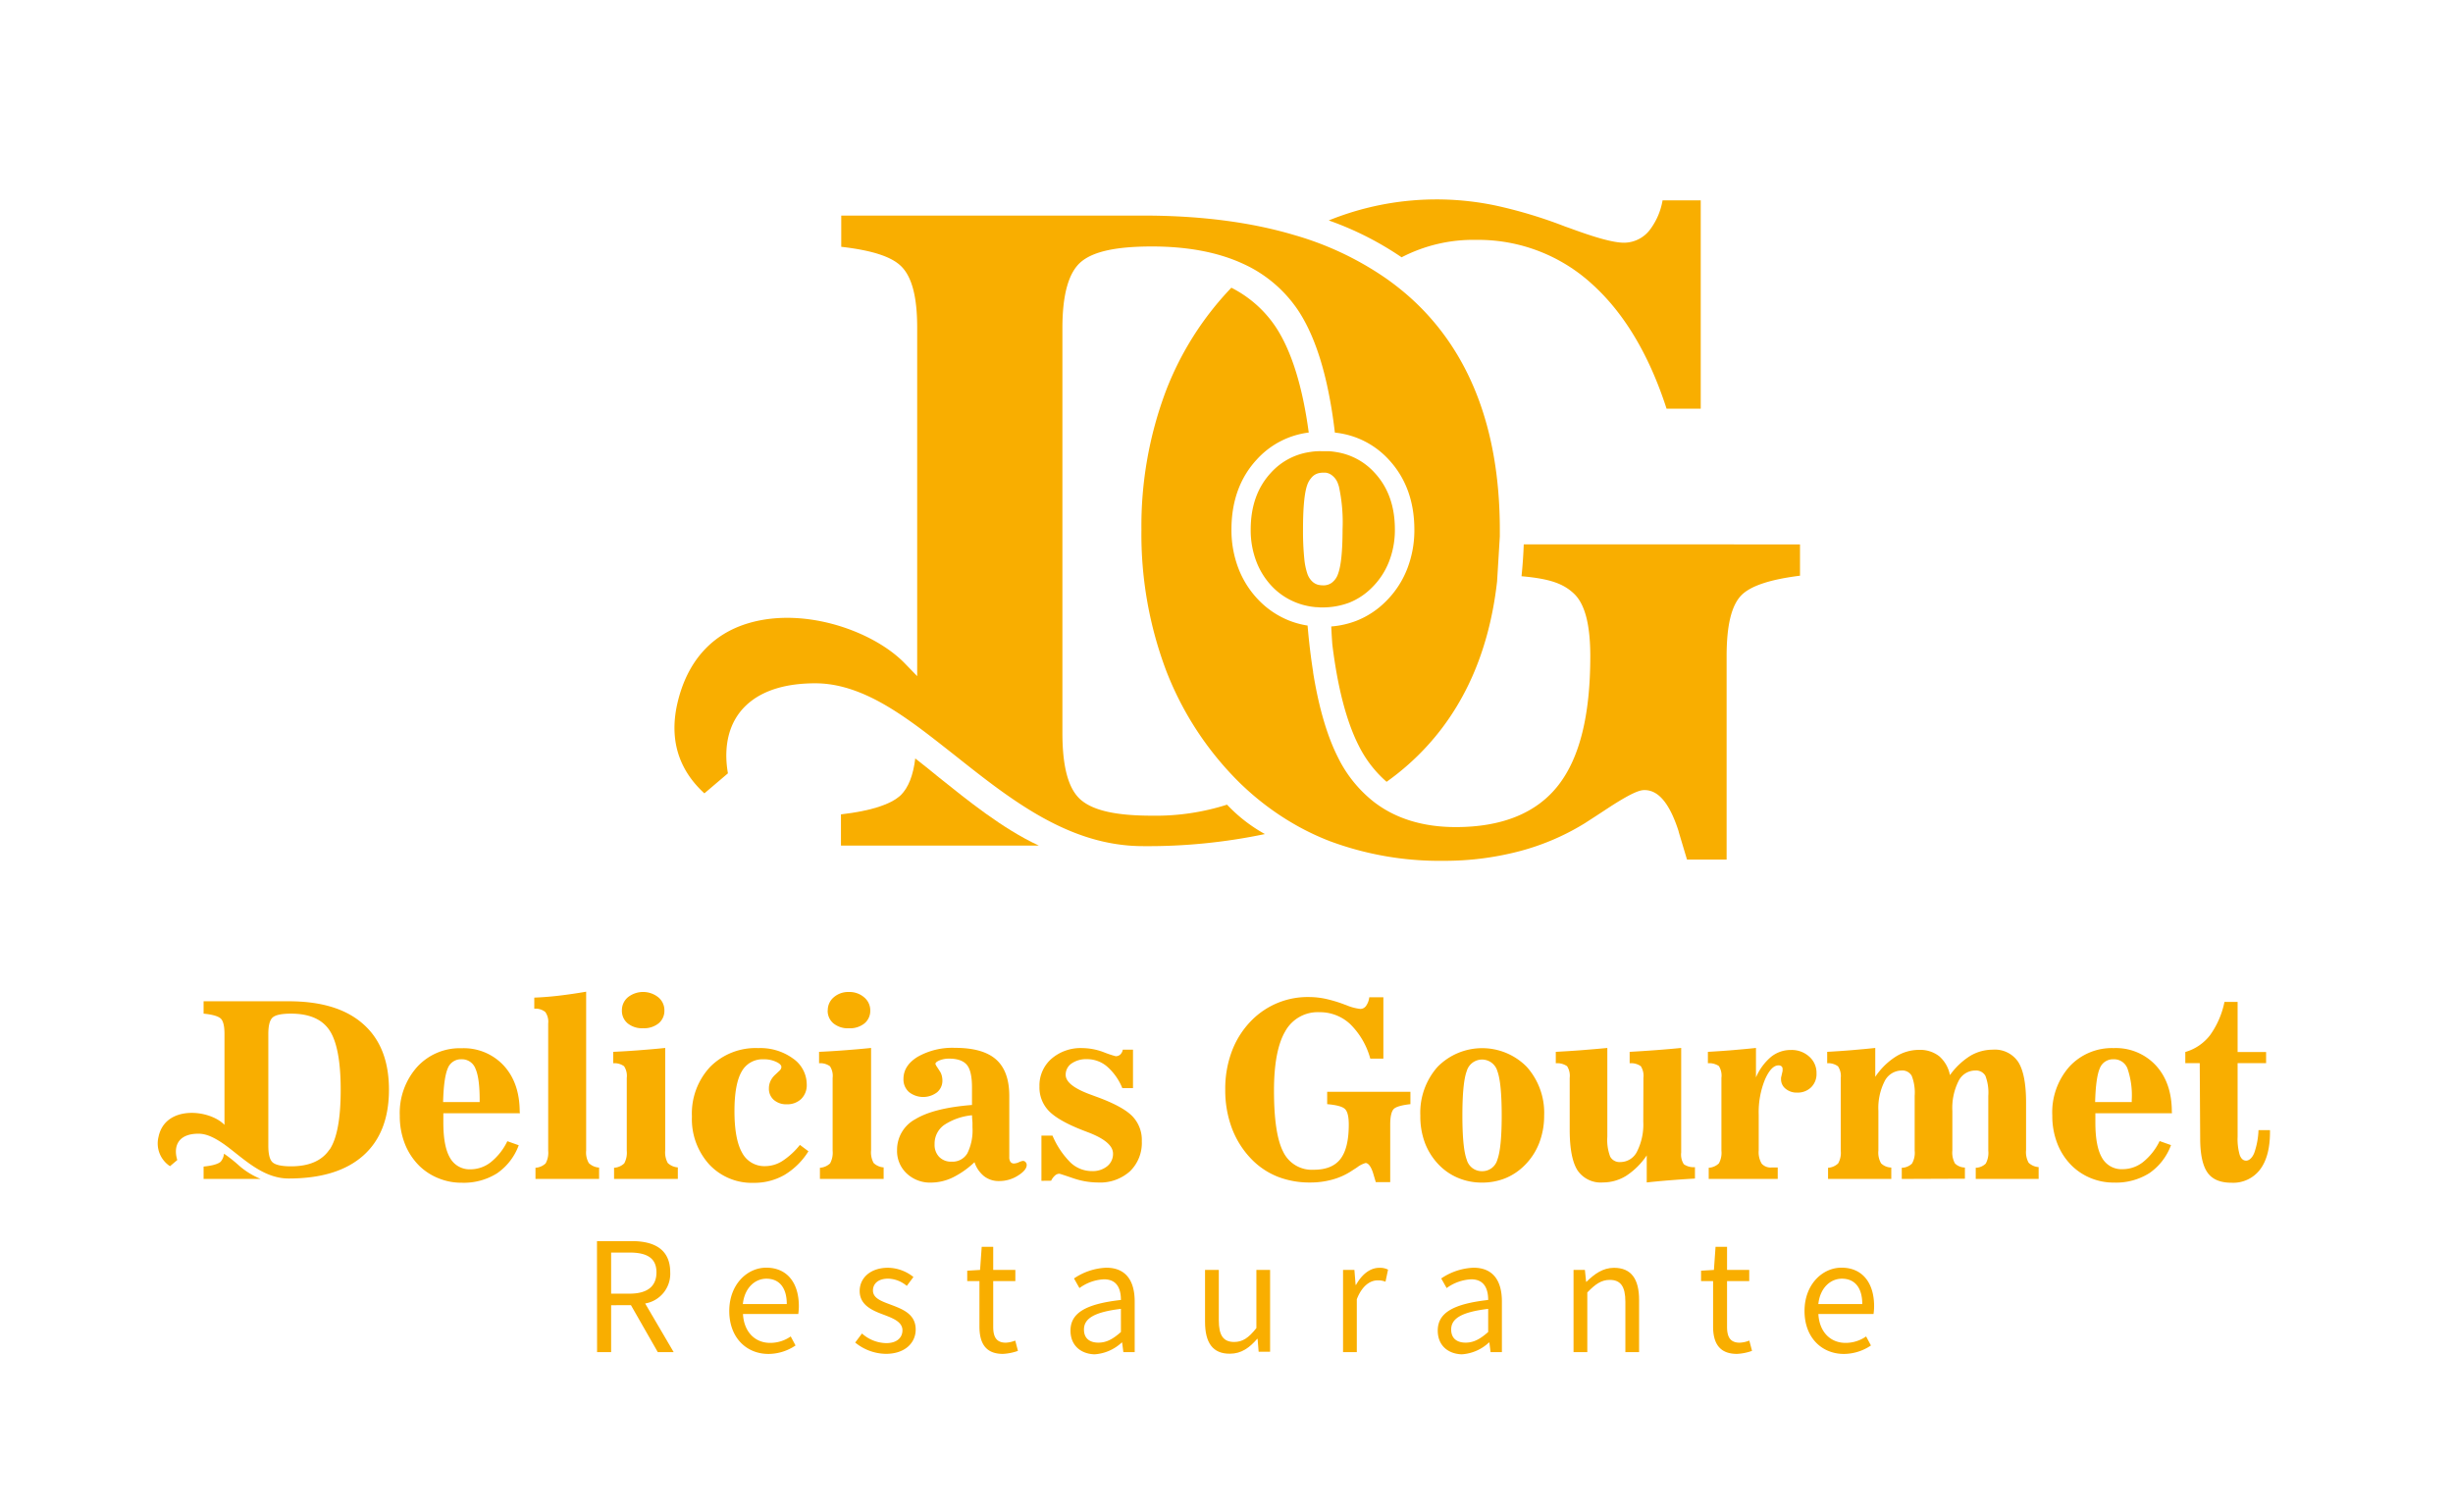 <svg id="Capa_1" data-name="Capa 1" xmlns="http://www.w3.org/2000/svg" viewBox="0 0 509.76 314.28"><defs><style>.cls-1{fill:#f9ae00;}</style></defs><title>logo vito</title><path class="cls-1" d="M108.05,231.35H92.13c0,.23,0,.48,0,.76s0,.66,0,1.17q0,5,1.39,7.34A4.64,4.64,0,0,0,97.78,243a6.84,6.84,0,0,0,4.25-1.51,12.61,12.61,0,0,0,3.4-4.33l2.37.84a12.12,12.12,0,0,1-4.52,5.84,13,13,0,0,1-7.3,1.95,12.55,12.55,0,0,1-4.76-.89,12.22,12.22,0,0,1-4-2.54,13.27,13.27,0,0,1-3.08-4.65,15.7,15.7,0,0,1-1.06-5.86,14.36,14.36,0,0,1,3.59-10.11,12,12,0,0,1,9.26-3.9,11.33,11.33,0,0,1,8.75,3.6q3.31,3.6,3.32,9.6Zm-16-2.32h7.63v-.46c0-3-.29-5.21-.88-6.5a3,3,0,0,0-2.92-1.94A2.93,2.93,0,0,0,93.06,222C92.49,223.32,92.17,225.65,92.08,229Z"/><path class="cls-1" d="M113.92,212.7a3.48,3.48,0,0,0-.61-2.4,3.26,3.26,0,0,0-2.28-.68v-2.3c1.6-.06,3.27-.19,5-.39s3.69-.48,5.78-.84v33a4.39,4.39,0,0,0,.55,2.61,3.37,3.37,0,0,0,2.14.94V245H111.28v-2.32a3.38,3.38,0,0,0,2.11-.91,4.6,4.6,0,0,0,.53-2.64Z"/><path class="cls-1" d="M127.61,245v-2.32a3.35,3.35,0,0,0,2.11-.91,4.6,4.6,0,0,0,.53-2.64V224a3.63,3.63,0,0,0-.56-2.42,3.39,3.39,0,0,0-2.25-.62v-2.37c1.68-.08,3.42-.18,5.23-.32s3.66-.29,5.57-.49v21.27a4.6,4.6,0,0,0,.53,2.64,3.34,3.34,0,0,0,2.09.91V245Zm1.63-35a3.51,3.51,0,0,1,1.24-2.75,5.07,5.07,0,0,1,6.32,0,3.48,3.48,0,0,1,1.27,2.74,3.38,3.38,0,0,1-1.22,2.69,4.82,4.82,0,0,1-3.22,1,4.7,4.7,0,0,1-3.18-1A3.37,3.37,0,0,1,129.24,209.94Z"/><path class="cls-1" d="M168,239.25a14.91,14.91,0,0,1-4.95,4.9,12.54,12.54,0,0,1-6.4,1.66,12.1,12.1,0,0,1-9.28-3.84,14,14,0,0,1-3.58-9.95,14.18,14.18,0,0,1,3.79-10.31,13.3,13.3,0,0,1,10-3.9,11.54,11.54,0,0,1,7.22,2.17,6.56,6.56,0,0,1,2.85,5.4,4,4,0,0,1-1.15,3,4.18,4.18,0,0,1-3,1.11,3.93,3.93,0,0,1-2.71-.93,3.05,3.05,0,0,1-1-2.4,3.57,3.57,0,0,1,.33-1.51,4.23,4.23,0,0,1,1-1.33l.84-.79a1.4,1.4,0,0,0,.31-.38,1,1,0,0,0,.11-.43c0-.36-.37-.72-1.1-1.06a5.84,5.84,0,0,0-2.55-.52,4.94,4.94,0,0,0-4.63,2.59q-1.47,2.59-1.47,8.19c0,3.88.53,6.76,1.58,8.62a5.22,5.22,0,0,0,4.88,2.8,6.68,6.68,0,0,0,3.56-1.11,15.52,15.52,0,0,0,3.58-3.3Z"/><path class="cls-1" d="M170.39,245v-2.32a3.38,3.38,0,0,0,2.11-.91,4.6,4.6,0,0,0,.53-2.64V224a3.63,3.63,0,0,0-.56-2.42,3.4,3.4,0,0,0-2.26-.62v-2.37c1.68-.08,3.42-.18,5.24-.32s3.66-.29,5.57-.49v21.27a4.6,4.6,0,0,0,.53,2.64,3.31,3.31,0,0,0,2.08.91V245Zm1.63-35a3.51,3.51,0,0,1,1.24-2.75,4.6,4.6,0,0,1,3.15-1.1,4.66,4.66,0,0,1,3.17,1.11,3.51,3.51,0,0,1,1.27,2.74,3.38,3.38,0,0,1-1.22,2.69,4.82,4.82,0,0,1-3.22,1,4.74,4.74,0,0,1-3.19-1A3.39,3.39,0,0,1,172,209.94Z"/><path class="cls-1" d="M202.51,241.52a18.22,18.22,0,0,1-4.5,3.17,10.52,10.52,0,0,1-4.51,1.07,7.07,7.07,0,0,1-5.08-1.9,6.38,6.38,0,0,1-2-4.83,7.21,7.21,0,0,1,3.84-6.47q3.84-2.31,11.73-2.93V226c0-2.29-.35-3.85-1.06-4.7S199,220,197.25,220a5.24,5.24,0,0,0-2,.36c-.58.24-.86.49-.86.75a1.2,1.2,0,0,0,.15.3c0,.08.08.14.09.17l.72,1.11a2.9,2.9,0,0,1,.36.85,4,4,0,0,1,.13,1,3.13,3.13,0,0,1-1.11,2.46,4.76,4.76,0,0,1-5.84-.06,3.5,3.5,0,0,1-1.14-2.72c0-1.87,1-3.42,3-4.63a14.61,14.61,0,0,1,7.74-1.83q5.78,0,8.51,2.42t2.74,7.55v12.73a1.67,1.67,0,0,0,.25,1,.88.88,0,0,0,.76.33,2.74,2.74,0,0,0,1-.27,2.77,2.77,0,0,1,.85-.27.71.71,0,0,1,.53.26.82.82,0,0,1,.23.58c0,.72-.61,1.46-1.82,2.22a7.24,7.24,0,0,1-3.9,1.13,4.93,4.93,0,0,1-3.13-1A6.24,6.24,0,0,1,202.51,241.52Zm-.52-9.75a12.6,12.6,0,0,0-5.85,2.06,4.76,4.76,0,0,0-1.92,3.94,3.6,3.6,0,0,0,.94,2.64,3.43,3.43,0,0,0,2.59,1,3.57,3.57,0,0,0,3.28-1.74,10.73,10.73,0,0,0,1.06-5.39c0-.28,0-.58,0-.91S202,232.48,202,231.77Z"/><path class="cls-1" d="M216.42,245.39V236h2.3a17.64,17.64,0,0,0,3.77,5.62,6.45,6.45,0,0,0,4.44,1.75,4.77,4.77,0,0,0,3.15-1,3.29,3.29,0,0,0,1.22-2.63q0-2.46-5.21-4.44l-.84-.32q-5.2-2-7.24-4.06a7,7,0,0,1-2-5.12,7.38,7.38,0,0,1,2.48-5.76,9.29,9.29,0,0,1,6.47-2.23,12.73,12.73,0,0,1,4.37.84,22.61,22.61,0,0,0,2.49.84,1.32,1.32,0,0,0,1-.36,1.8,1.8,0,0,0,.51-1h2.12v8h-2.22a11.86,11.86,0,0,0-3.17-4.49,6.39,6.39,0,0,0-4.16-1.53,5.32,5.32,0,0,0-3.22.9,2.8,2.8,0,0,0-1.22,2.36q0,2.24,5.28,4.14l.94.35q5.55,2,7.6,4.07a7.08,7.08,0,0,1,2,5.23,8.2,8.2,0,0,1-2.46,6.25,9.27,9.27,0,0,1-6.62,2.33,16.21,16.21,0,0,1-5.25-.91c-1.79-.61-2.72-.91-2.79-.91a1.36,1.36,0,0,0-.93.38,3.27,3.27,0,0,0-.79,1.07Z"/><path class="cls-1" d="M284.76,220a15.89,15.89,0,0,0-4.17-7.17,9.18,9.18,0,0,0-6.39-2.48,7.7,7.7,0,0,0-7.13,4q-2.32,4-2.32,12.29,0,9,1.91,12.71a6.59,6.59,0,0,0,6.36,3.74q3.8,0,5.53-2.23t1.74-7.12c0-1.68-.26-2.77-.8-3.28s-1.76-.83-3.69-1v-2.57h17.3v2.57c-1.81.2-3,.54-3.46,1s-.74,1.56-.74,3.2v12h-3l-.57-1.92v0c-.44-1.36-1-2.05-1.55-2.05a5.33,5.33,0,0,0-1.78.92l-1.41.91a14.1,14.1,0,0,1-3.84,1.65,17.12,17.12,0,0,1-4.45.57,18.18,18.18,0,0,1-6.64-1.15,15.58,15.58,0,0,1-5.35-3.46,18.64,18.64,0,0,1-4.24-6.49,22.39,22.39,0,0,1-1.45-8.22,22.1,22.1,0,0,1,1.43-8.1,18.14,18.14,0,0,1,4.21-6.43A16.36,16.36,0,0,1,272,207.2a16.65,16.65,0,0,1,3.47.37,27.94,27.94,0,0,1,4,1.21l.29.1a10.48,10.48,0,0,0,2.94.79,1.46,1.46,0,0,0,1.18-.63,3.84,3.84,0,0,0,.67-1.79h2.93V220Z"/><path class="cls-1" d="M308,245.76a12.64,12.64,0,0,1-4.79-.89,11.91,11.91,0,0,1-4-2.61,13.39,13.39,0,0,1-3.05-4.63,15.63,15.63,0,0,1-1-5.81,14.35,14.35,0,0,1,3.58-10.11,13,13,0,0,1,18.54,0,14.32,14.32,0,0,1,3.61,10.11,15.7,15.7,0,0,1-1.06,5.8,13.3,13.3,0,0,1-3.09,4.64,12,12,0,0,1-4,2.63A12.79,12.79,0,0,1,308,245.76Zm0-2.37a3.23,3.23,0,0,0,3.17-2.4c.6-1.61.9-4.66.9-9.17s-.3-7.61-.9-9.22a3.31,3.31,0,0,0-6.37,0q-.9,2.42-.9,9.22c0,4.51.3,7.56.9,9.17A3.24,3.24,0,0,0,308,243.39Z"/><path class="cls-1" d="M341.52,224a3.71,3.71,0,0,0-.54-2.43,3.54,3.54,0,0,0-2.32-.61v-2.37q3-.17,5.64-.37c1.75-.13,3.44-.28,5.07-.44v21.73a3.71,3.71,0,0,0,.54,2.43,3.51,3.51,0,0,0,2.32.61l0,2.37c-1.95.11-3.73.24-5.37.37s-3.19.28-4.65.44v-5.62a15.12,15.12,0,0,1-4.24,4.22,9.16,9.16,0,0,1-4.86,1.4,5.82,5.82,0,0,1-5.3-2.54c-1.07-1.69-1.61-4.51-1.61-8.44V224a3.71,3.71,0,0,0-.54-2.43,3.65,3.65,0,0,0-2.35-.61v-2.37c2-.11,3.91-.23,5.66-.37s3.44-.28,5.05-.44v18.45a9.74,9.74,0,0,0,.6,4.15,2.23,2.23,0,0,0,2.14,1.11,3.86,3.86,0,0,0,3.46-2.24,12.44,12.44,0,0,0,1.27-6.15Z"/><path class="cls-1" d="M355.09,245v-2.32a3.33,3.33,0,0,0,2.11-.91,4.52,4.52,0,0,0,.53-2.64V224a3.73,3.73,0,0,0-.53-2.46,3.58,3.58,0,0,0-2.28-.58v-2.37c1.92-.11,3.7-.23,5.33-.37s3.18-.28,4.66-.44v6.12a11.52,11.52,0,0,1,3.16-4.29,6.49,6.49,0,0,1,4.12-1.41A5.41,5.41,0,0,1,376,219.6a4.48,4.48,0,0,1,1.49,3.46,3.85,3.85,0,0,1-1.12,2.9,4,4,0,0,1-2.92,1.1,3.57,3.57,0,0,1-2.38-.8,2.48,2.48,0,0,1-.95-2,1.47,1.47,0,0,1,0-.28,3,3,0,0,1,.08-.36l.24-1.06a.85.85,0,0,0,0-.17,1.85,1.85,0,0,0,0-.25.67.67,0,0,0-.22-.54.94.94,0,0,0-.64-.2c-1,0-1.94,1-2.8,2.94a18,18,0,0,0-1.3,7.3v7.43a4.64,4.64,0,0,0,.62,2.76,2.49,2.49,0,0,0,2.07.79h1.26V245Z"/><path class="cls-1" d="M395.21,245v-2.32a3.11,3.11,0,0,0,2.12-.87,4.45,4.45,0,0,0,.56-2.68V227.73a9.54,9.54,0,0,0-.61-4.15,2.22,2.22,0,0,0-2.12-1.11,4,4,0,0,0-3.52,2.23,12.36,12.36,0,0,0-1.29,6.16v8.22a4.45,4.45,0,0,0,.56,2.68,3.11,3.11,0,0,0,2.12.87V245H379.89v-2.32a3.32,3.32,0,0,0,2.1-.91,4.51,4.51,0,0,0,.54-2.64V224a3.61,3.61,0,0,0-.57-2.4,3.36,3.36,0,0,0-2.25-.64v-2.37c1.93-.11,3.7-.23,5.33-.37s3.18-.28,4.66-.44v6a14.51,14.51,0,0,1,4.25-4.19,9.08,9.08,0,0,1,4.83-1.41,6.45,6.45,0,0,1,4.21,1.32,6.92,6.92,0,0,1,2.23,3.93,14.89,14.89,0,0,1,4.21-4,9.11,9.11,0,0,1,4.67-1.29,5.83,5.83,0,0,1,5.31,2.55c1.08,1.7,1.63,4.52,1.63,8.45v9.85a4.52,4.52,0,0,0,.53,2.64,3.29,3.29,0,0,0,2.08.91V245H410.58v-2.32a3.06,3.06,0,0,0,2.08-.87,4.67,4.67,0,0,0,.53-2.68V227.73a9.74,9.74,0,0,0-.6-4.15,2.21,2.21,0,0,0-2.11-1.11,3.87,3.87,0,0,0-3.49,2.22,12.47,12.47,0,0,0-1.27,6.17v8.22a4.69,4.69,0,0,0,.54,2.7,3,3,0,0,0,2.07.85l0,2.32Z"/><path class="cls-1" d="M451.36,231.35H435.44c0,.23,0,.48,0,.76s0,.66,0,1.17q0,5,1.39,7.34a4.63,4.63,0,0,0,4.31,2.35,6.84,6.84,0,0,0,4.25-1.51,12.61,12.61,0,0,0,3.4-4.33l2.37.84a12.12,12.12,0,0,1-4.52,5.84,13,13,0,0,1-7.3,1.95,12.55,12.55,0,0,1-4.76-.89,12.22,12.22,0,0,1-3.95-2.54,13.13,13.13,0,0,1-3.08-4.65,15.7,15.7,0,0,1-1.06-5.86A14.31,14.31,0,0,1,430,221.71a12,12,0,0,1,9.26-3.9,11.33,11.33,0,0,1,8.75,3.6q3.31,3.6,3.32,9.6Zm-16-2.32H443v-.46a17.21,17.21,0,0,0-.88-6.5,3,3,0,0,0-2.92-1.94,2.93,2.93,0,0,0-2.85,1.91C435.8,223.32,435.48,225.65,435.39,229Z"/><path class="cls-1" d="M457.13,220.94h-3v-2.32a10,10,0,0,0,5.14-3.49,18,18,0,0,0,3-6.92H465v10.41h5.92v2.32H465v15.27a12,12,0,0,0,.43,3.79c.29.8.74,1.2,1.34,1.2s1.26-.54,1.69-1.61a16,16,0,0,0,.88-4.73l2.39,0v.37q0,5.09-2.07,7.82a7,7,0,0,1-5.92,2.74q-3.53,0-5-2.12c-1-1.41-1.52-3.79-1.52-7.13Z"/><path class="cls-1" d="M124.06,257.92h7.22c4.67,0,8,1.69,8,6.49a6.25,6.25,0,0,1-5.21,6.47L140,281h-3.3l-5.58-9.76H127V281h-2.92Zm6.78,10.92c3.61,0,5.58-1.45,5.58-4.43s-2-4.11-5.58-4.11H127v8.54Z"/><path class="cls-1" d="M151.55,272.44c0-5.52,3.73-9,7.68-9,4.33,0,6.78,3.14,6.78,8a11.5,11.5,0,0,1-.12,1.63H154.4c.19,3.64,2.42,6,5.65,6a7.42,7.42,0,0,0,4.27-1.34l1,1.88a10.13,10.13,0,0,1-5.65,1.76C155.19,281.36,151.55,278.06,151.55,272.44ZM163.5,271c0-3.42-1.57-5.27-4.23-5.27-2.42,0-4.55,1.95-4.9,5.27Z"/><path class="cls-1" d="M177.72,279l1.41-1.88a7.75,7.75,0,0,0,5.05,2c2.26,0,3.36-1.19,3.36-2.67,0-1.76-2-2.51-3.89-3.23-2.39-.88-5-2-5-4.93,0-2.69,2.2-4.83,5.9-4.83a8.64,8.64,0,0,1,5.27,1.92l-1.38,1.85a6.22,6.22,0,0,0-3.86-1.51c-2.17,0-3.17,1.13-3.17,2.45,0,1.63,1.76,2.23,3.67,2.95,2.48.94,5.21,1.94,5.21,5.17,0,2.76-2.2,5.06-6.21,5.06A10.27,10.27,0,0,1,177.72,279Z"/><path class="cls-1" d="M203.54,275.68v-9.45H201v-2.16l2.67-.16.34-4.8h2.39v4.8H211v2.32H206.4v9.51c0,2.1.66,3.29,2.63,3.29a6.06,6.06,0,0,0,1.95-.44l.56,2.14a10.82,10.82,0,0,1-3.13.63C204.77,281.36,203.54,279.06,203.54,275.68Z"/><path class="cls-1" d="M222.46,276.52c0-3.7,3.24-5.55,10.48-6.37,0-2.19-.72-4.29-3.51-4.29a9.34,9.34,0,0,0-5.11,1.82l-1.13-2a12.84,12.84,0,0,1,6.71-2.23c4.14,0,5.9,2.8,5.9,7V281h-2.35l-.26-2h-.09a9.13,9.13,0,0,1-5.65,2.45C224.6,281.36,222.46,279.6,222.46,276.52Zm10.48.29V272c-5.74.69-7.68,2.1-7.68,4.3,0,1.94,1.31,2.72,3,2.72S231.28,278.28,232.94,276.81Z"/><path class="cls-1" d="M250.42,274.7V263.91h2.86v10.45c0,3.17.94,4.52,3.2,4.52,1.75,0,3-.85,4.61-2.89V263.91h2.85v17h-2.38l-.22-2.67h-.09c-1.6,1.85-3.3,3.08-5.65,3.08C252,281.36,250.42,279,250.42,274.7Z"/><path class="cls-1" d="M279.1,263.91h2.36l.25,3.11h.09c1.19-2.17,2.92-3.55,4.83-3.55a3.66,3.66,0,0,1,1.82.38l-.53,2.51a4,4,0,0,0-1.66-.28c-1.42,0-3.17,1-4.3,3.92V281H279.1Z"/><path class="cls-1" d="M298.78,276.52c0-3.7,3.23-5.55,10.48-6.37,0-2.19-.73-4.29-3.52-4.29a9.39,9.39,0,0,0-5.11,1.82l-1.13-2a12.84,12.84,0,0,1,6.71-2.23c4.14,0,5.9,2.8,5.9,7V281h-2.35l-.25-2h-.1a9.11,9.11,0,0,1-5.64,2.45C300.91,281.36,298.78,279.6,298.78,276.52Zm10.48.29V272c-5.75.69-7.69,2.1-7.69,4.3,0,1.94,1.32,2.72,3,2.72S307.59,278.28,309.26,276.81Z"/><path class="cls-1" d="M327,263.91h2.36l.25,2.45h.09c1.63-1.6,3.39-2.89,5.71-2.89,3.58,0,5.21,2.32,5.21,6.68V281h-2.85V270.53c0-3.2-1-4.55-3.24-4.55-1.75,0-3,.88-4.67,2.61V281H327Z"/><path class="cls-1" d="M356,275.68v-9.45H353.5v-2.16l2.67-.16.34-4.8h2.39v4.8h4.61v2.32H358.9v9.51c0,2.1.66,3.29,2.63,3.29a6.06,6.06,0,0,0,2-.44l.56,2.14a10.82,10.82,0,0,1-3.13.63C357.27,281.36,356,279.06,356,275.68Z"/><path class="cls-1" d="M375,272.44c0-5.52,3.73-9,7.68-9,4.33,0,6.78,3.14,6.78,8a11.5,11.5,0,0,1-.12,1.63H377.88c.19,3.64,2.42,6,5.65,6a7.42,7.42,0,0,0,4.27-1.34l1,1.88a10.13,10.13,0,0,1-5.64,1.76C378.67,281.36,375,278.06,375,272.44ZM387,271c0-3.42-1.57-5.27-4.23-5.27-2.42,0-4.55,1.95-4.9,5.27Z"/><path class="cls-1" d="M215.87,175.72H174.76v-6.48c6.28-.73,10.34-2.05,12.44-4,1.57-1.57,2.57-4.07,3-7.62,1.45,1.1,3.07,2.43,4.85,3.88C201,166.25,208.3,172.21,215.87,175.72Z"/><path class="cls-1" d="M353.43,41.64V84.93h-7.1c-3.58-11.07-8.71-19.7-15.24-25.67a35,35,0,0,0-24.25-9.41,32.37,32.37,0,0,0-15.57,3.62,65.56,65.56,0,0,0-15.14-7.66l.14-.06a59.67,59.67,0,0,1,34.7-3,97,97,0,0,1,14.32,4.34l1,.35c5.4,2,9.06,3,11.2,3A6.79,6.79,0,0,0,343,47.57a14.07,14.07,0,0,0,2.5-5.93Z"/><path class="cls-1" d="M311.68,110.14c0,.43,0,.88,0,1.33l-.57,9.36c-1.81,16-8,28.76-18.39,38a53.25,53.25,0,0,1-4.57,3.64,24.31,24.31,0,0,1-5.79-7.51c-2.54-5-4.39-12.06-5.49-21.06-.1-1.36-.17-2.59-.22-3.71A18.52,18.52,0,0,0,281.9,129a17.83,17.83,0,0,0,6-3.93,19.4,19.4,0,0,0,4.5-6.77,22.08,22.08,0,0,0,1.52-8.22c0-5.85-1.77-10.72-5.26-14.5a17.57,17.57,0,0,0-11.26-5.68c-.29-2.49-.64-4.85-1.05-7-1.44-7.82-3.66-14-6.61-18.44a27.34,27.34,0,0,0-11.54-9.7c-5.13-2.35-11.46-3.54-18.8-3.54s-12.09,1-14.69,3.15-3.93,6.74-3.93,13.78v84.16c0,7.23,1.29,11.81,3.94,14s7.39,3.2,14.68,3.2a48.61,48.61,0,0,0,15.59-2.29,32.43,32.43,0,0,0,7.87,6.11,118.2,118.2,0,0,1-25.3,2.51c-15.31,0-27.36-9.54-39-18.77-3-2.35-5.76-4.56-8.59-6.6-5.83-4.19-12.83-8.47-20.54-8.47-10,0-14.46,3.89-16.46,7.15-1.91,3.11-2.47,7.16-1.7,11.56l-4.89,4.16c-4.45-4.07-7.56-10-5.64-18.59,2-8.8,7.19-14.63,15.11-16.86,11.63-3.29,25.75,1.82,32.17,8.43l2.58,2.66V68.06c0-6.4-1.1-10.57-3.37-12.77-2.06-2-6.13-3.28-12.41-4V44.8h62.75c11.82,0,22.39,1.36,31.4,4.05a64.74,64.74,0,0,1,19.17,9.08,55.18,55.18,0,0,1,4.64,3.66C305.3,72.67,311.68,89,311.68,110.14Z"/><path class="cls-1" d="M374.06,113.14v6.5c-6.23.78-10.2,2.11-12.12,4-2.11,2.1-3.13,6.26-3.13,12.72v42.28h-8.23L348.89,173l-.08-.33c-1.85-5.71-4.16-8.48-7.07-8.48-.93,0-2.45.43-7.29,3.56-2.08,1.37-3.79,2.48-5.08,3.31a50,50,0,0,1-13.59,5.83,61.31,61.31,0,0,1-15.75,2,65.46,65.46,0,0,1-23.64-4.07,53.44,53.44,0,0,1-6.46-3,56.61,56.61,0,0,1-11.55-8.42c-.3-.28-.61-.57-.91-.87a66.13,66.13,0,0,1-15.09-23.07,80.3,80.3,0,0,1-5.18-29.33,79.69,79.69,0,0,1,5.1-28.92,64.37,64.37,0,0,1,13.59-21.42,24.21,24.21,0,0,1,9.18,8.1c3.28,4.93,5.61,12.36,6.9,22a17.46,17.46,0,0,0-10.83,5.64c-3.47,3.77-5.23,8.65-5.23,14.49a22.21,22.21,0,0,0,1.5,8.23,19.46,19.46,0,0,0,4.45,6.76,18.12,18.12,0,0,0,5.95,3.92,17.88,17.88,0,0,0,3.92,1.07c.29,3.45.68,6.66,1.15,9.61l0,.13c1.18,7.32,2.93,13.28,5.2,17.73a26.72,26.72,0,0,0,7.38,9.14c4.51,3.5,10.25,5.27,17.06,5.27,9.65,0,16.83-2.93,21.32-8.7s6.64-14.68,6.64-26.8c0-6.58-1.11-10.84-3.38-13s-5.17-3.12-10.91-3.63c.24-2.33.39-4.55.46-6.62C323.75,113.12,355.44,113.13,374.06,113.14Z"/><path class="cls-1" d="M285.67,98.26a13.54,13.54,0,0,0-7.91-4.3,15.22,15.22,0,0,0-1.53-.19c-.3,0-.61,0-.92,0h-.59a9.1,9.1,0,0,0-.91,0,12.29,12.29,0,0,0-1.5.15,13.51,13.51,0,0,0-8.22,4.35q-4.18,4.53-4.18,11.78a18.1,18.1,0,0,0,1.22,6.76,15.5,15.5,0,0,0,3.54,5.39,13.94,13.94,0,0,0,4.63,3,13.13,13.13,0,0,0,2.13.66,12.53,12.53,0,0,0,1.51.26,6,6,0,0,0,.61.06c.3,0,.6.05.9.05h.6a15.7,15.7,0,0,0,5.37-1,13.9,13.9,0,0,0,4.62-3.06,15.53,15.53,0,0,0,3.59-5.4,18,18,0,0,0,1.24-6.75Q289.87,102.79,285.67,98.26Zm-7.61,21a3.77,3.77,0,0,1-1.26,1.81h0a2.87,2.87,0,0,1-1.56.57,2.22,2.22,0,0,1-.37,0,3.52,3.52,0,0,1-.66-.06,2.47,2.47,0,0,1-.47-.11,2.84,2.84,0,0,1-1.06-.65,4,4,0,0,1-1-1.6,13.61,13.61,0,0,1-.61-2.87v0a56.91,56.91,0,0,1-.29-6.34q0-6.86.9-9.29a4.4,4.4,0,0,1,.8-1.38,2.81,2.81,0,0,1,1.52-1,3.7,3.7,0,0,1,.9-.11h.19a2.71,2.71,0,0,1,.41,0,2.66,2.66,0,0,1,1.12.42,3.7,3.7,0,0,1,1.47,2c.05.13.1.28.15.44h0A35.09,35.09,0,0,1,279,110C279,114.57,278.67,117.64,278.06,119.26Z"/><path class="cls-1" d="M54.17,245H42.31v-2.57c1.83-.18,3-.53,3.54-1a3,3,0,0,0,.7-1.68,29.93,29.93,0,0,1,3.15,2.5A16.07,16.07,0,0,0,54.17,245Z"/><path class="cls-1" d="M75.47,212.81c-3.58-3.17-8.73-4.73-15.48-4.73H42.31v2.57c1.83.18,3,.52,3.54,1s.8,1.58.8,3.21v18.9c-3.16-3.26-12.35-4.14-13.71,2.51a5.64,5.64,0,0,0,2.39,6.08l1.51-1.28c-.85-2.77.09-5.47,4.4-5.47,1.85,0,3.61,1,5.41,2.25,3.83,2.76,7.89,7.06,13.34,7.06q10.12,0,15.48-4.75t5.36-13.71Q80.83,217.52,75.47,212.81Zm-7,26.08c-1.55,2.32-4.22,3.49-8,3.49-1.9,0-3.15-.27-3.78-.79s-.93-1.69-.93-3.53V214.89c0-1.8.31-2.95.93-3.47s1.88-.77,3.78-.77q5.69,0,8,3.46c1.54,2.31,2.33,6.43,2.33,12.37S70.05,236.55,68.51,238.89Z"/></svg>